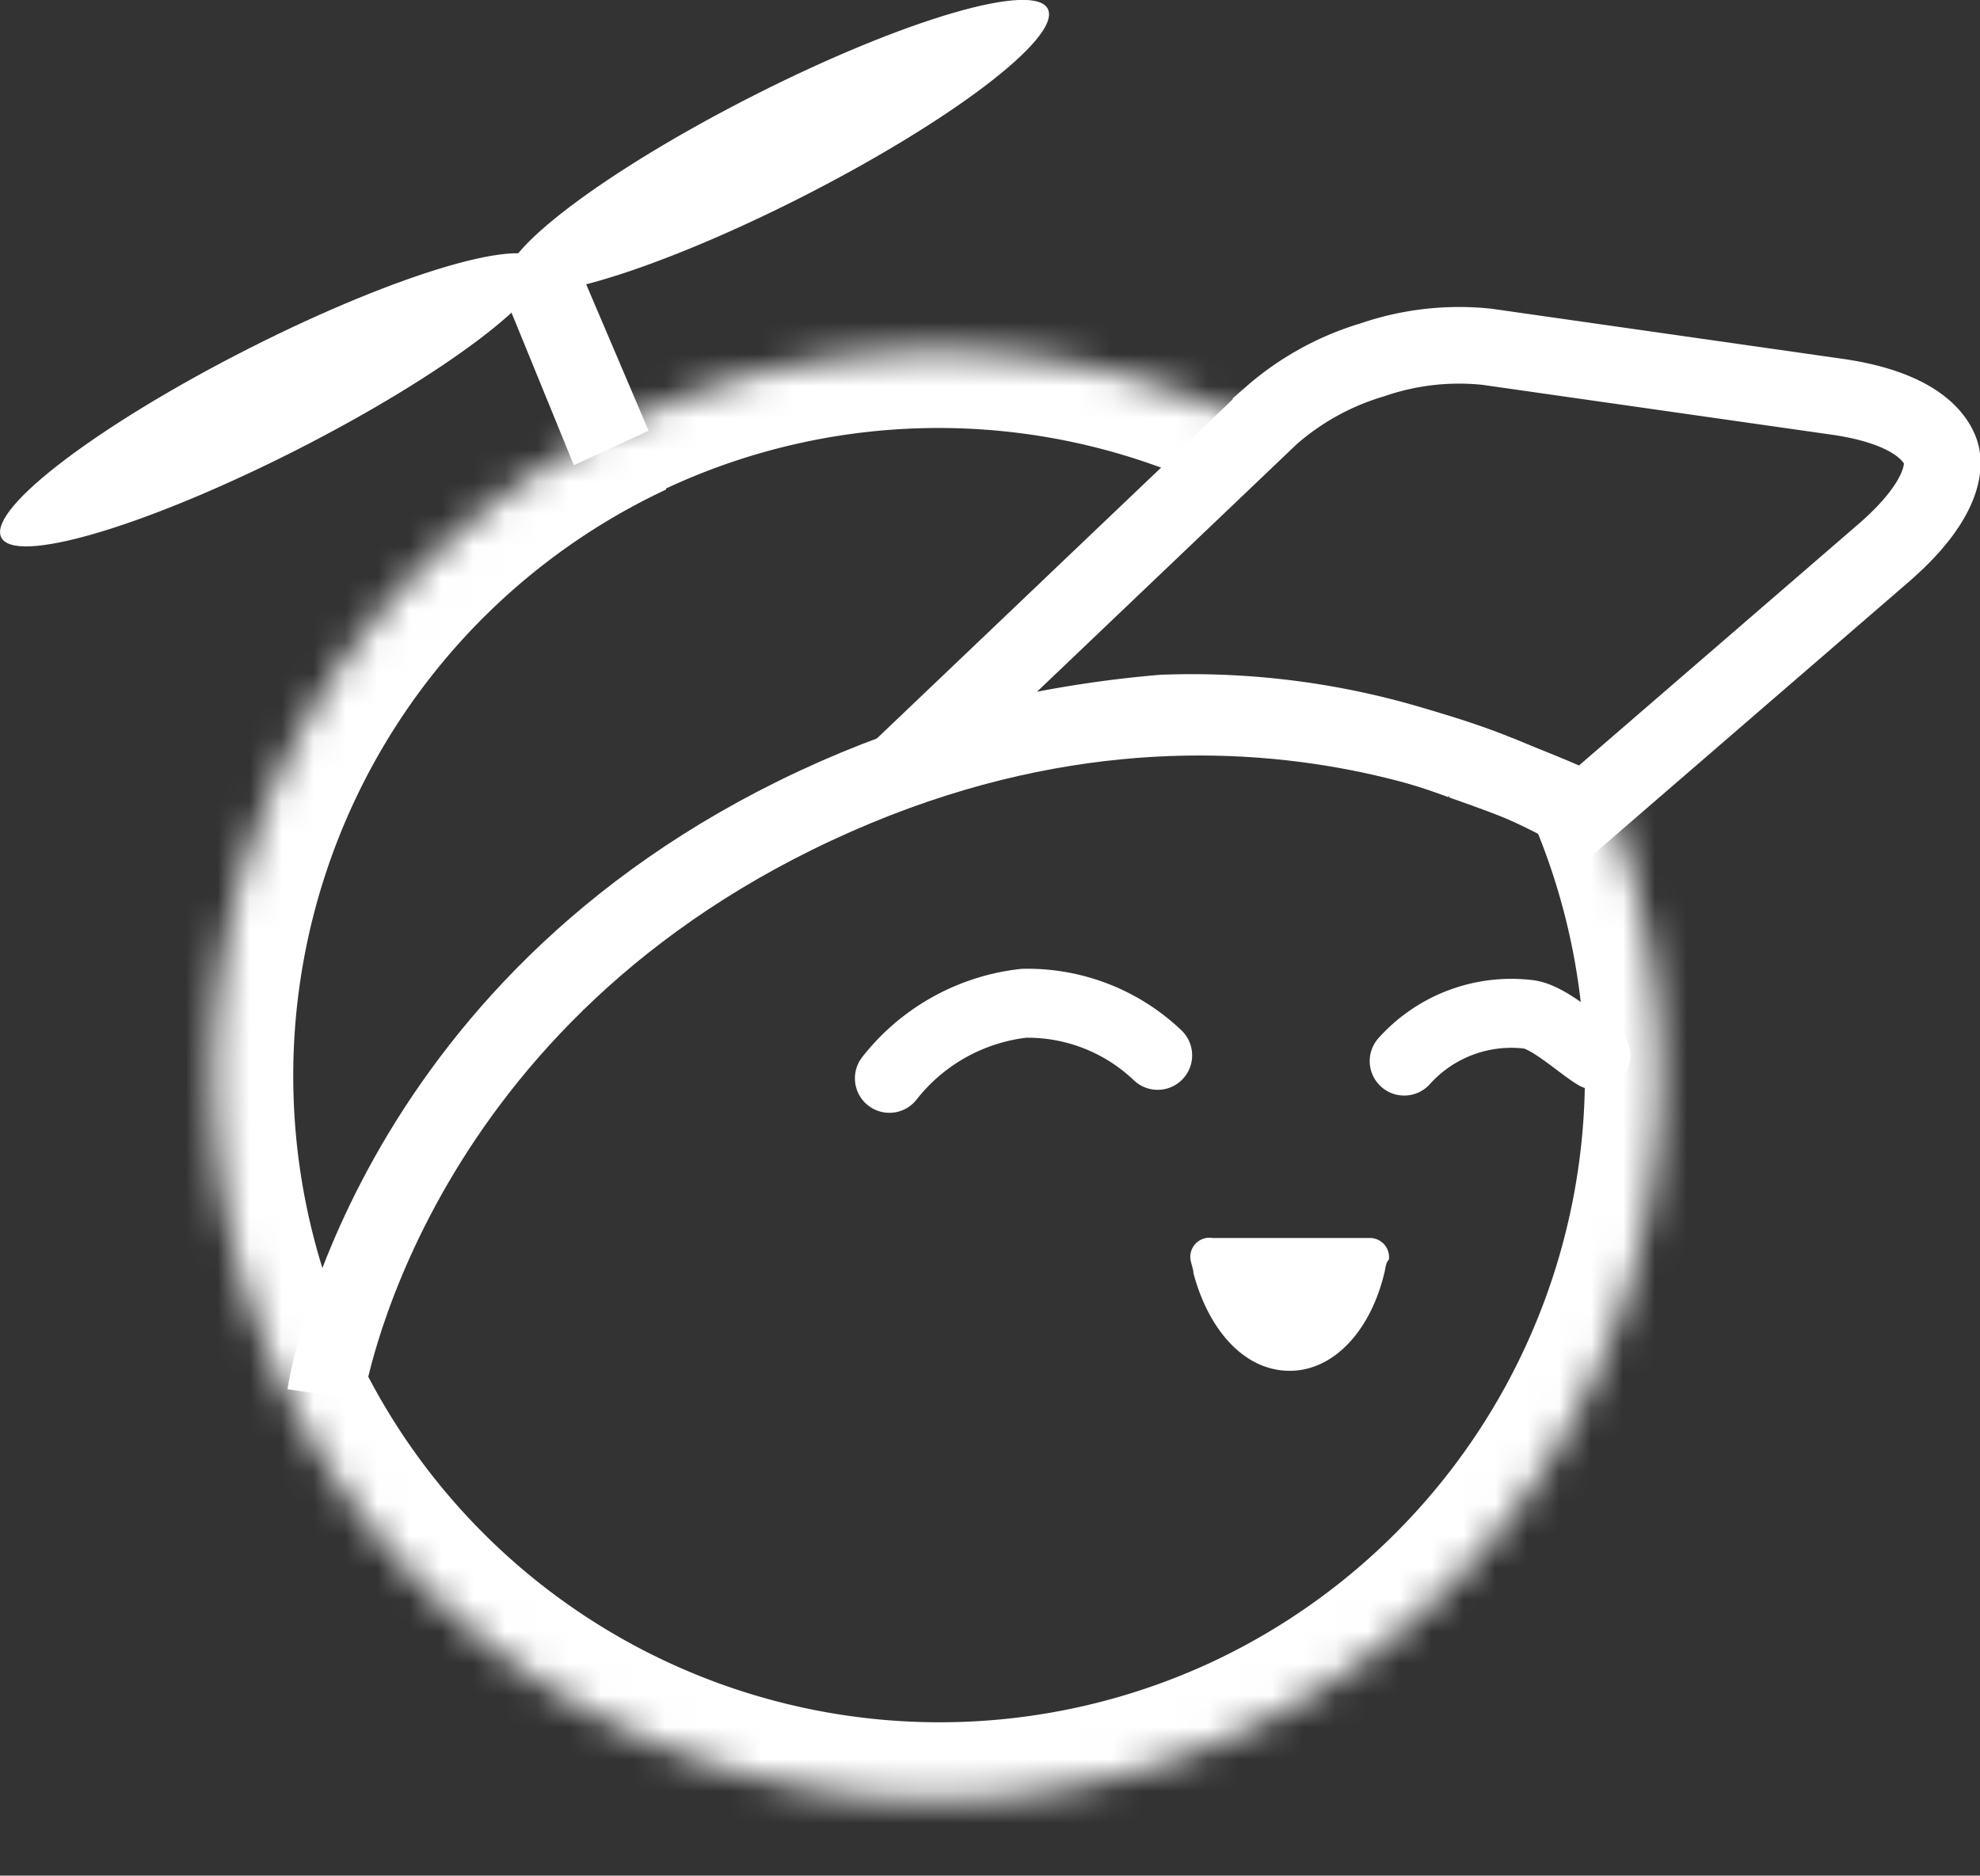 <svg id="Layer_1" data-name="Layer 1" xmlns="http://www.w3.org/2000/svg" xmlns:xlink="http://www.w3.org/1999/xlink" viewBox="0 0 62 58.74"><rect x="0" y="0" width="62" height="58.74" fill="#333333" stroke="none"/><defs><style>.cls-1,.cls-3{fill:#fff;}.cls-1{fill-rule:evenodd;}.cls-2{mask:url(#mask);}.cls-4,.cls-5{fill:none;stroke:#fff;}.cls-4{stroke-width:2.4px;}.cls-5{stroke-linecap:round;stroke-linejoin:round;stroke-width:2.16px;}</style><mask id="mask" x="4.32" y="8.59" width="50.07" height="50.15" maskUnits="userSpaceOnUse"><g transform="translate(88.97 -51.23)"><g id="path-1-inside-1"><path class="cls-1" d="M-49.81,64.47a22.54,22.54,0,0,0-19.36-.11,22.68,22.68,0,0,0-11,30.12,22.6,22.6,0,0,0,30.07,11A22.68,22.68,0,0,0-38.83,75.93"/></g></g></mask></defs><title>small-logo</title><g id="logo"><g id="Oval_1" data-name="Oval 1"><g class="cls-2"><path class="cls-3" d="M-69.17,64.36l1,2.18ZM-50,105.44l1,2.18Zm1.28-43.13a24.94,24.94,0,0,0-21.42-.13l2,4.36a20.17,20.17,0,0,1,17.31.09Zm-21.42-.13a25.08,25.08,0,0,0-12.1,33.31l4.35-2a20.28,20.28,0,0,1,9.78-26.93Zm-12.1,33.31A25,25,0,0,0-49,107.62l-2-4.35a20.2,20.2,0,0,1-26.87-9.8ZM-49,107.62A25.08,25.08,0,0,0-36.63,75L-41,76.88a20.28,20.28,0,0,1-10,26.39Z" transform="translate(88.97 -51.23)"/></g></g><path id="Path_1" data-name="Path 1" class="cls-4" d="M-78.78,94.91S-77,82.79-63.43,76.46s23.8.17,23.8.17" transform="translate(88.97 -51.23)"/><path id="Rectangle_3" data-name="Rectangle 3" class="cls-1" d="M-71,59.23l2.34,5.49L-71,65.8-73.37,60Z" transform="translate(88.97 -51.23)"/><path id="Oval_5" data-name="Oval 5" class="cls-1" d="M-79.76,65.36c4.68-2.37,8.17-5,7.78-5.9s-4.49.3-9.17,2.67-8.17,5-7.79,5.91S-84.45,67.73-79.76,65.36Z" transform="translate(88.97 -51.23)"/><path id="Oval_5_2" data-name="Oval 5_2" class="cls-1" d="M-63.94,57.44c4.68-2.37,8.17-5,7.79-5.91s-4.5.3-9.18,2.67-8.17,5-7.79,5.91S-68.63,59.81-63.94,57.44Z" transform="translate(88.97 -51.23)"/><path id="Rectangle_7" data-name="Rectangle 7" class="cls-4" d="M-60,75l-.71.25,11.54-11A8.47,8.47,0,0,1-46,62.5a8.34,8.34,0,0,1,3.59-.41l11,1.57c2.25.33,3,1.15,3.2,1.71s-.05,1.68-1.77,3.17l-9.34,8.07-.58-.26c-.81-.36-2-.83-3.3-1.28a24.17,24.17,0,0,0-9.36-1.51A35.5,35.5,0,0,0-60,75Z" transform="translate(88.97 -51.23)"/><path id="Path_26" data-name="Path 26" class="cls-5" d="M-61.12,85a6.23,6.23,0,0,1,4.21-2.35,5.9,5.9,0,0,1,4.19,1.63" transform="translate(88.97 -51.23)"/><path id="Path_26_2" data-name="Path 26_2" class="cls-5" d="M-45,84.46A4.51,4.51,0,0,1-41.08,83c.64.1,1.6,1,2.08,1.28" transform="translate(88.97 -51.23)"/><path id="Oval_11" data-name="Oval 11" class="cls-1" d="M-45.6,91c-.41,1.85-1.58,3.17-3,3.16s-2.53-1.29-3-3.06c0-.11-.06-.26-.09-.41A.6.6,0,0,1-51,90h.46c1.08,0,4,0,4,0h.47a.6.6,0,0,1,.59.68C-45.56,90.76-45.58,90.88-45.6,91Z" transform="translate(88.97 -51.23)"/></g></svg>